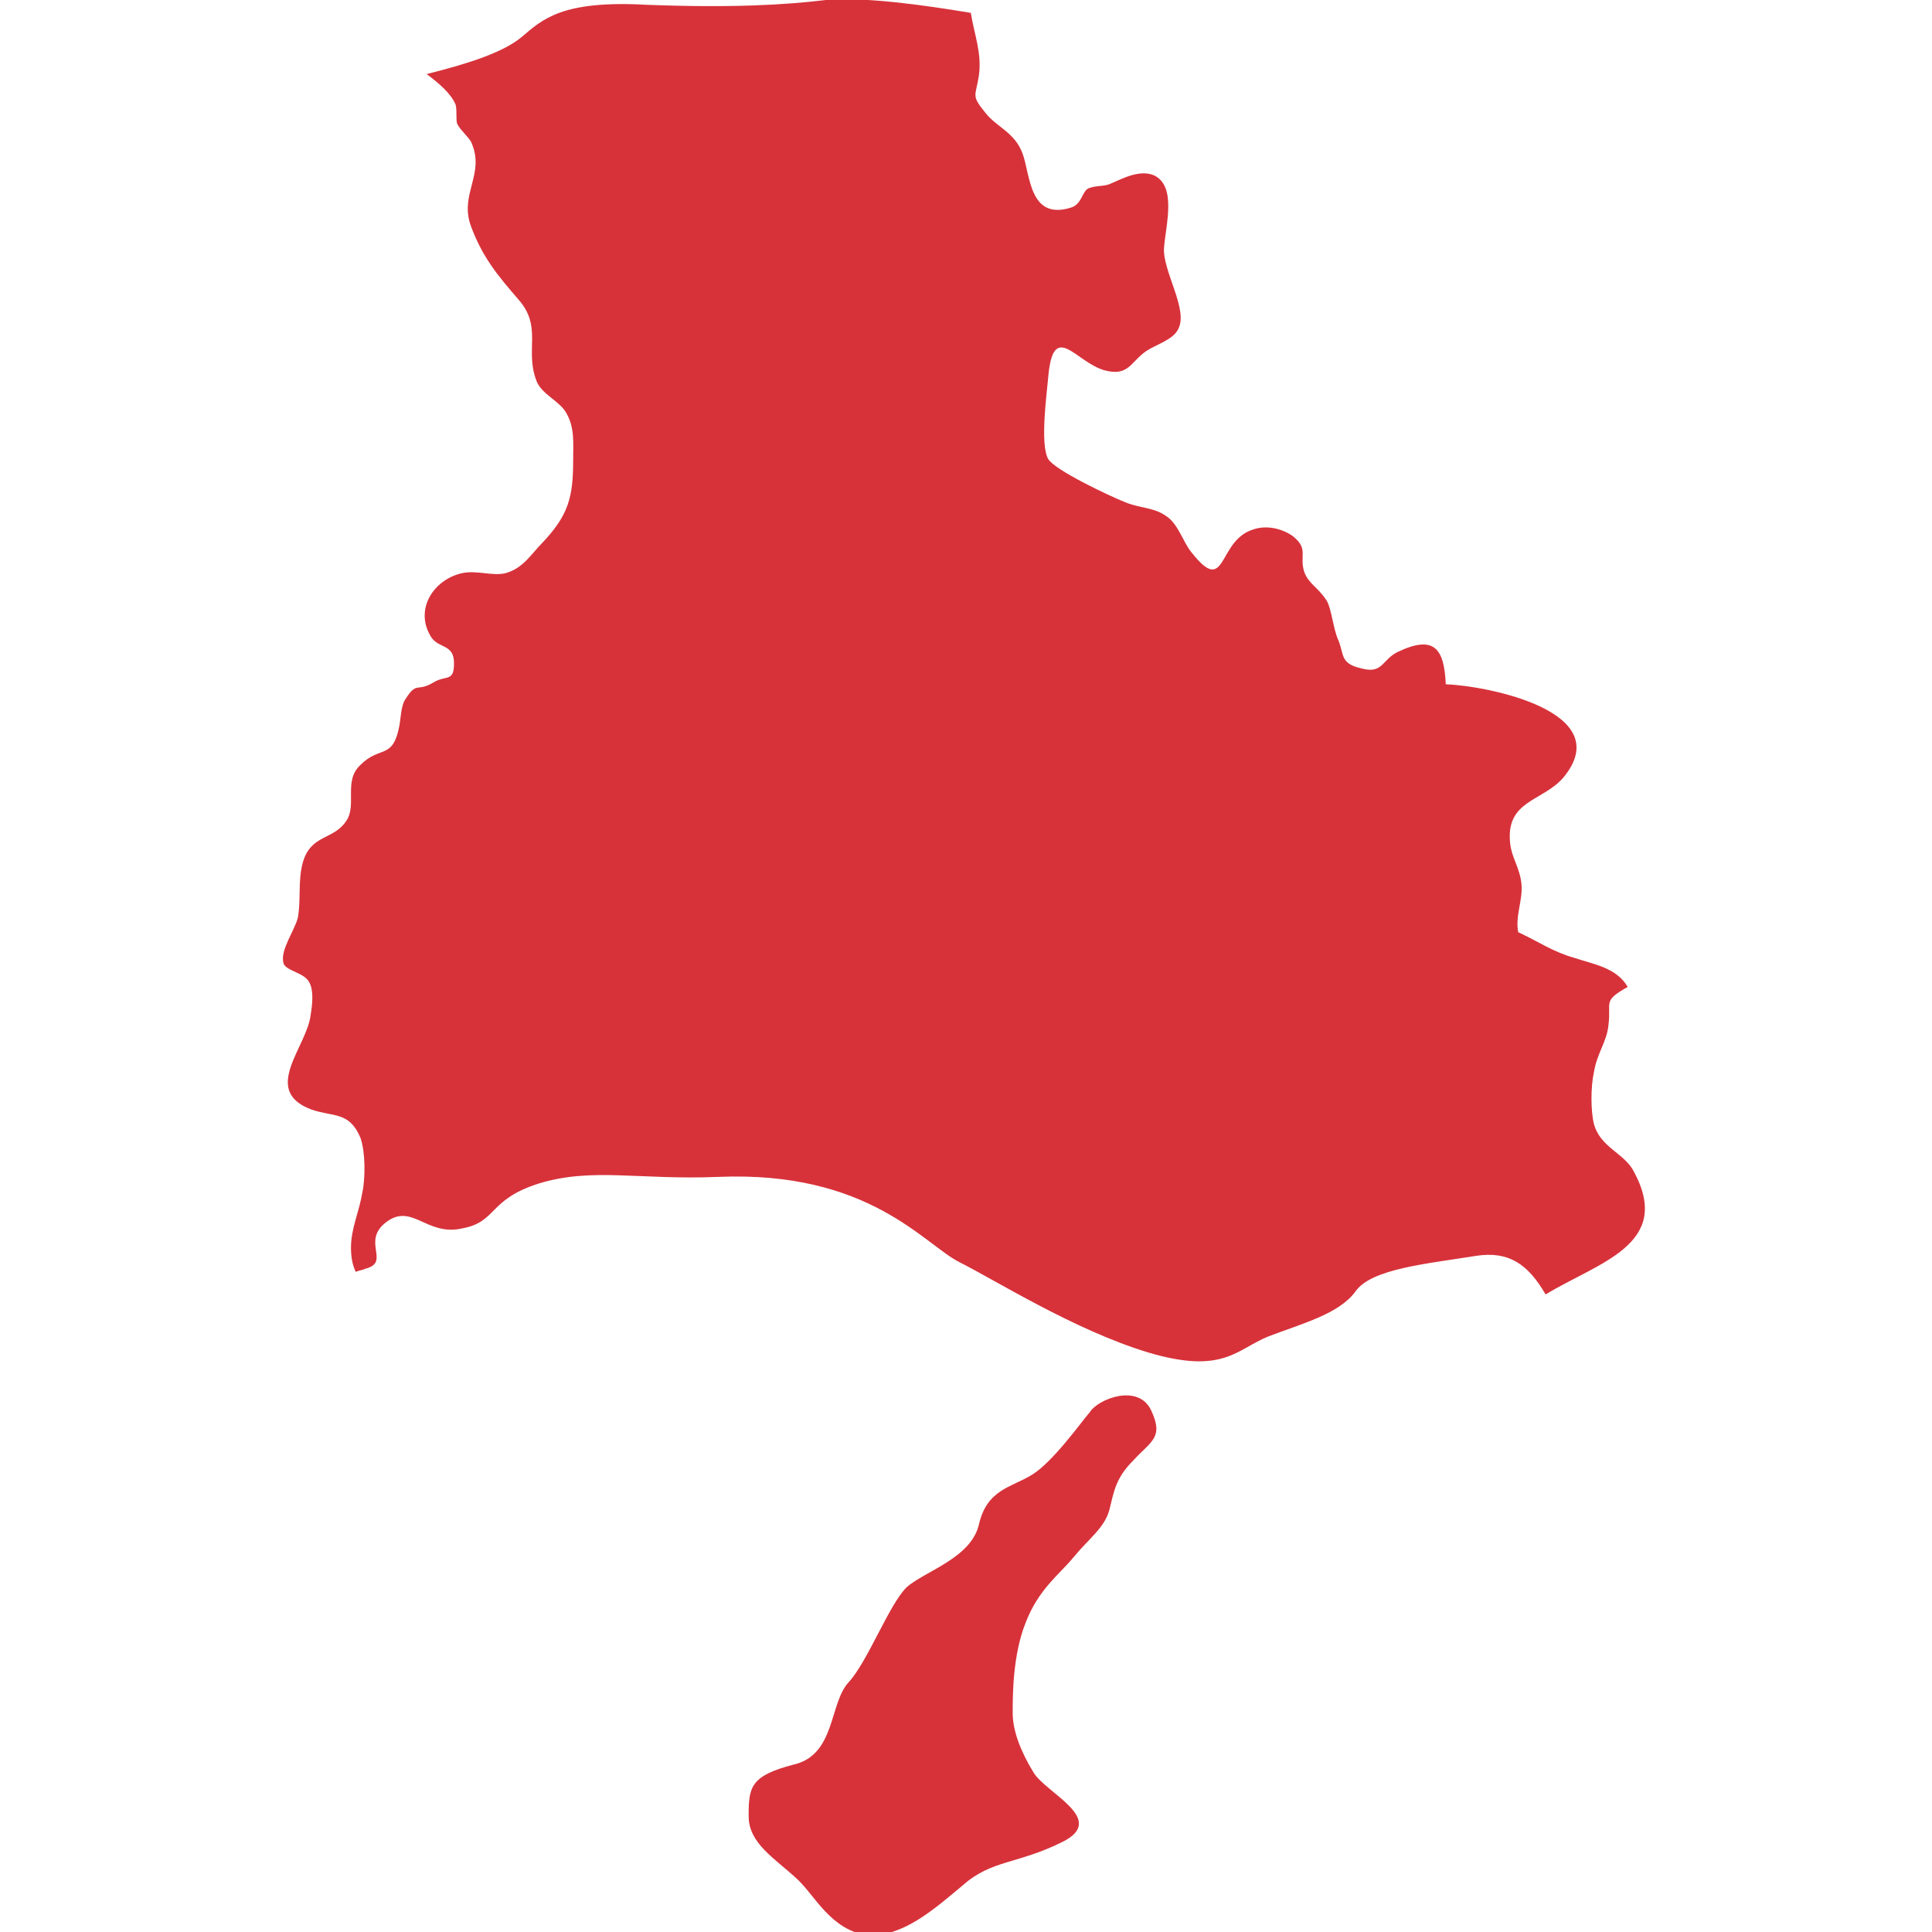 <?xml version="1.0" encoding="utf-8"?>
<!-- Generator: Adobe Illustrator 28.0.0, SVG Export Plug-In . SVG Version: 6.00 Build 0)  -->
<svg version="1.1" id="_レイヤー_2" xmlns="http://www.w3.org/2000/svg" xmlns:xlink="http://www.w3.org/1999/xlink" x="0px"
	 y="0px" viewBox="0 0 120 120" style="enable-background:new 0 0 120 120;" xml:space="preserve">
<style type="text/css">
	.st0{fill:#D7323A;}
</style>
<g>
	<path class="st0" d="M101.5,72.8c-0.6-1.2-2.1-1.5-2.5-3c-0.2-0.8-0.2-2.3,0-3.2c0.2-1.2,0.8-1.9,0.9-2.9c0.2-1.5-0.4-1.5,1.2-2.4
		c-0.7-1.2-2.1-1.4-3.3-1.8c-1.4-0.4-2.2-1-3.5-1.6c-0.2-1,0.3-2,0.2-3c-0.1-1-0.6-1.6-0.7-2.5c-0.3-2.7,2-2.6,3.3-4.1
		c3.4-4.1-4.7-5.7-7.3-5.8c-0.1-2.2-0.7-3.1-3-2c-1,0.5-0.9,1.4-2.3,1c-1.3-0.3-1-0.9-1.4-1.8c-0.3-0.7-0.4-1.9-0.7-2.4
		c-0.6-0.9-1.1-1-1.4-1.8c-0.3-1,0.3-1.4-0.7-2.2c-0.7-0.5-1.7-0.7-2.5-0.4c-2.2,0.7-1.6,4.2-3.8,1.4c-0.5-0.6-0.8-1.7-1.5-2.2
		c-0.8-0.6-1.6-0.5-2.6-0.9s-4.4-2-4.8-2.7c-0.5-0.9-0.1-3.9,0-5c0.3-3.7,1.7-1,3.5-0.5c1.5,0.4,1.6-0.5,2.6-1.2
		c0.6-0.4,1.7-0.7,2-1.4c0.6-1.2-1-3.6-0.9-5s0.8-3.8-0.6-4.5c-0.9-0.4-2,0.2-2.7,0.5c-0.4,0.2-0.9,0.1-1.4,0.3
		c-0.4,0.2-0.4,1-1.1,1.2c-2.6,0.8-2.5-2.1-3-3.4C63,8.2,61.9,7.9,61.2,7c-0.9-1.1-0.6-1-0.4-2.3c0.2-1.4-0.3-2.6-0.5-3.9
		c-3-0.5-6.6-1-9-0.8c-2.5,0.3-5.8,0.5-11.1,0.3c-5.3-0.3-6.5,0.9-7.8,2c-1.2,1-3.5,1.7-5.9,2.3c0.8,0.6,1.5,1.2,1.8,1.9
		c0.1,0.4,0,0.9,0.1,1.2c0.2,0.4,0.8,0.9,0.9,1.2c0.8,1.9-0.7,3.1-0.1,5c0.7,2,1.7,3.2,3,4.7c1.5,1.7,0.4,3.1,1.1,5
		c0.3,0.9,1.5,1.3,1.9,2.1c0.5,0.9,0.4,1.8,0.4,2.9c0,2.3-0.3,3.4-1.9,5.1c-0.7,0.7-1.2,1.6-2.3,1.9c-0.8,0.2-1.8-0.2-2.7,0
		c-1.8,0.4-3,2.3-1.9,4c0.5,0.7,1.4,0.4,1.4,1.6c0,1.2-0.5,0.7-1.3,1.2c-1,0.6-1-0.1-1.7,1c-0.3,0.4-0.3,1.2-0.4,1.7
		c-0.4,2.1-1.2,1.2-2.4,2.4c-1.1,1-0.2,2.5-0.9,3.5c-0.8,1.2-2.2,0.8-2.7,2.6c-0.3,1.1-0.1,2.3-0.3,3.4c-0.2,0.8-1.1,2-0.9,2.8
		c0.1,0.5,1.3,0.6,1.6,1.2c0.3,0.5,0.2,1.4,0.1,2c-0.2,2-3.1,4.7,0,5.9c1.4,0.5,2.4,0.1,3.1,1.8c0.3,0.9,0.3,2.5,0.1,3.4
		c-0.2,1.2-0.7,2.2-0.7,3.4c0,0.6,0.1,1.1,0.3,1.5c0.2-0.1,0.4-0.1,0.6-0.2c1.6-0.4-0.3-1.7,1.3-2.9c1.6-1.2,2.5,0.9,4.7,0.4
		c2.2-0.4,1.6-1.8,4.8-2.8c3.3-1,6.2-0.2,11.1-0.4c9.4-0.4,12.8,4.2,15,5.3c2.2,1.1,7.1,4.2,11.7,5.6c4.7,1.4,5.5-0.2,7.5-1
		c2.1-0.8,4.4-1.4,5.4-2.8s4.4-1.7,7.5-2.2c2-0.3,3.2,0.5,4.3,2.4C99.3,78.4,103.9,77.3,101.5,72.8z"/>
	<path class="st0" d="M49.5,116.7c-1.4-1.3-3-2.2-3-3.9c0-1.8,0.1-2.5,2.8-3.2c2.6-0.6,2.2-3.8,3.4-5.1c1.2-1.3,2.5-4.8,3.6-5.9
		c1.1-1,4-1.8,4.5-3.9c0.5-2.2,2-2.3,3.3-3.1c1.3-0.8,3-3.2,3.6-3.9c0.5-0.8,3-1.8,3.8-0.1c0.8,1.7,0,1.9-1.1,3.1
		c-1.1,1.1-1.2,1.9-1.5,3.1c-0.3,1.1-1.3,1.8-2.2,2.9c-0.9,1.1-2.2,2-3,4.1c-0.8,2-0.8,4.5-0.8,5.6s0.5,2.4,1.3,3.7
		c0.8,1.3,4.6,2.9,1.8,4.3c-2.8,1.4-4.4,1.1-6.2,2.7c-1.8,1.5-3.7,3.2-5.9,3.1C51.6,119.9,50.6,117.7,49.5,116.7z"/>
</g>
</svg>
